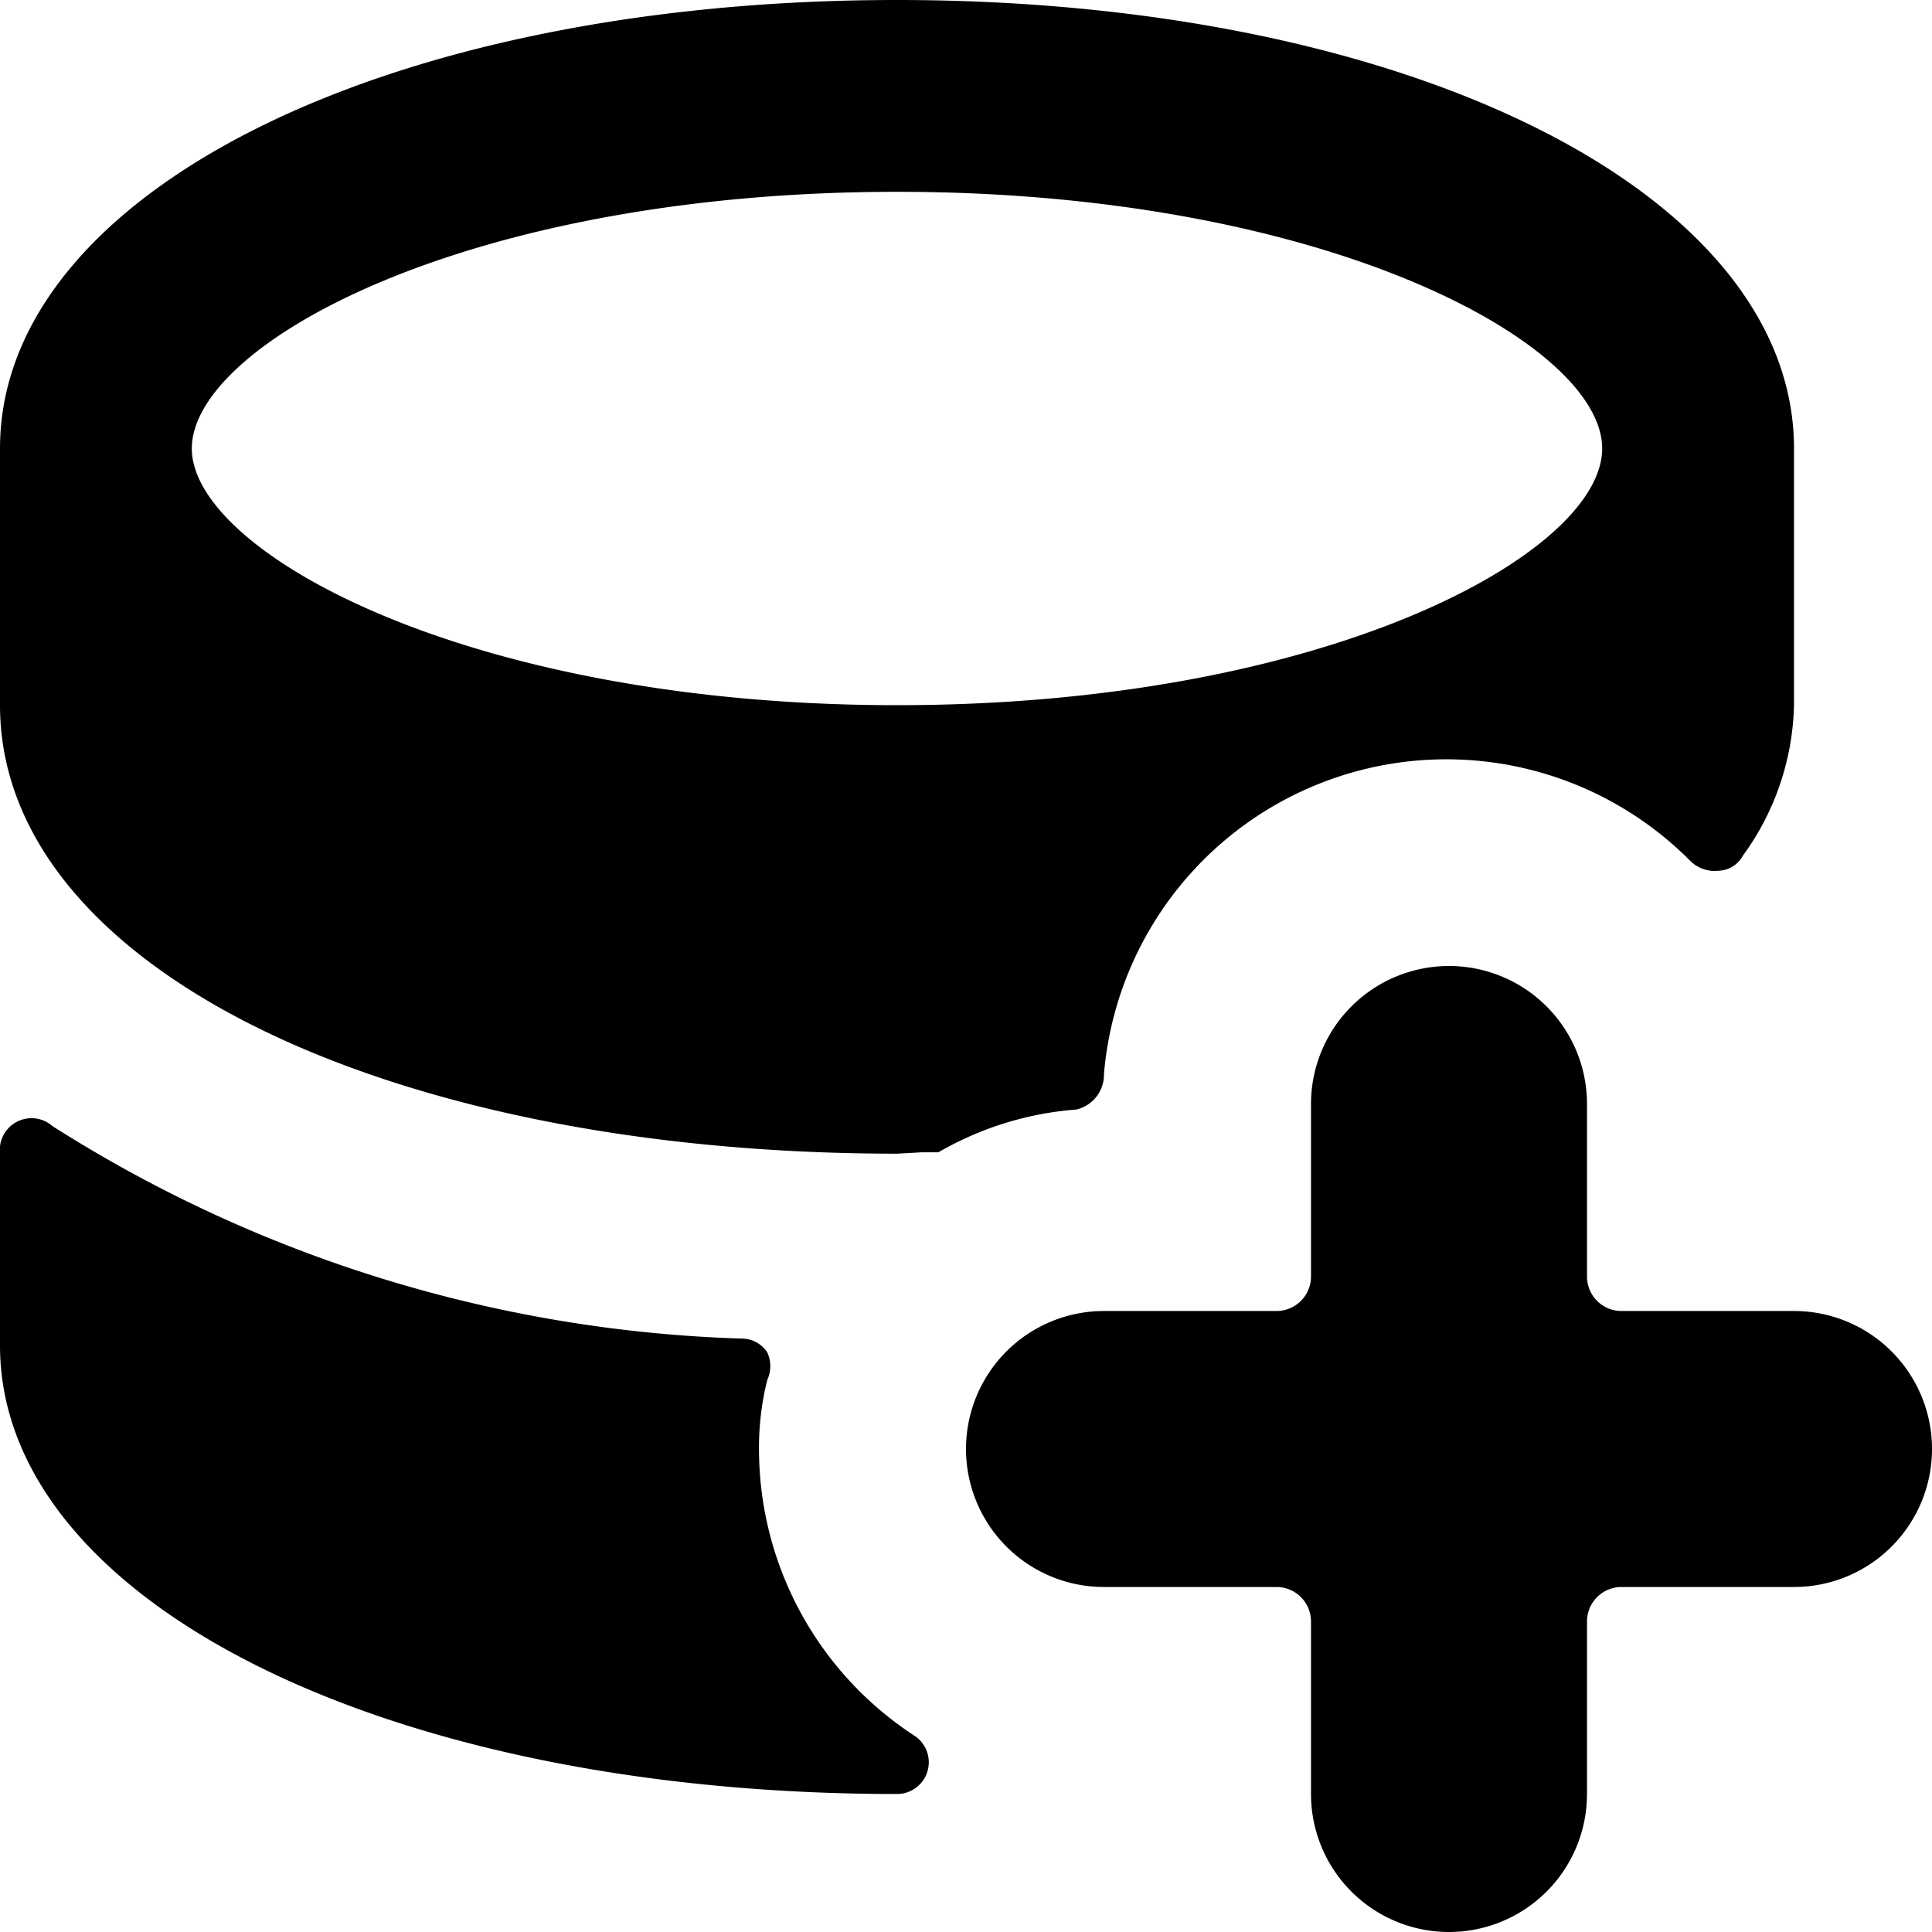 <svg xmlns="http://www.w3.org/2000/svg" viewBox="0 0 14 14">
  <g>
    <path d="M5.5,10.5A2,2,0,0,1,5.56,10a.24.24,0,0,0,0-.2.22.22,0,0,0-.18-.1,9.87,9.87,0,0,1-5-1.54A.23.23,0,0,0,0,8.36V9.75C0,11.6,2.79,13,6.5,13a.23.23,0,0,0,.13-.42A2.48,2.48,0,0,1,5.5,10.5Z" style="fill: #000001"/>
    <g>
      <path d="M14,10.5a1,1,0,0,0-1-1H11.75a.25.25,0,0,1-.25-.25V8a1,1,0,0,0-2,0V9.25a.25.25,0,0,1-.25.25H8a1,1,0,0,0,0,2H9.25a.25.25,0,0,1,.25.25V13a1,1,0,0,0,2,0V11.75a.25.25,0,0,1,.25-.25H13A1,1,0,0,0,14,10.5Z" style="fill: #000001"/>
      <path d="M6.68,8.35l.12,0a2.35,2.35,0,0,1,1-.31A.26.26,0,0,0,8,7.78a2.49,2.49,0,0,1,4.25-1.54.25.25,0,0,0,.2.07.21.21,0,0,0,.18-.11A1.92,1.92,0,0,0,13,5.11V3.25C13,1.4,10.21,0,6.5,0S0,1.4,0,3.25V5.11C0,7,2.79,8.36,6.5,8.36ZM1.39,3.25c0-.76,2-1.86,5.11-1.86s5.11,1.1,5.11,1.86-2,1.86-5.11,1.86S1.39,4,1.39,3.25Z" style="fill: #000001"/>
    </g>
  </g>
</svg>
